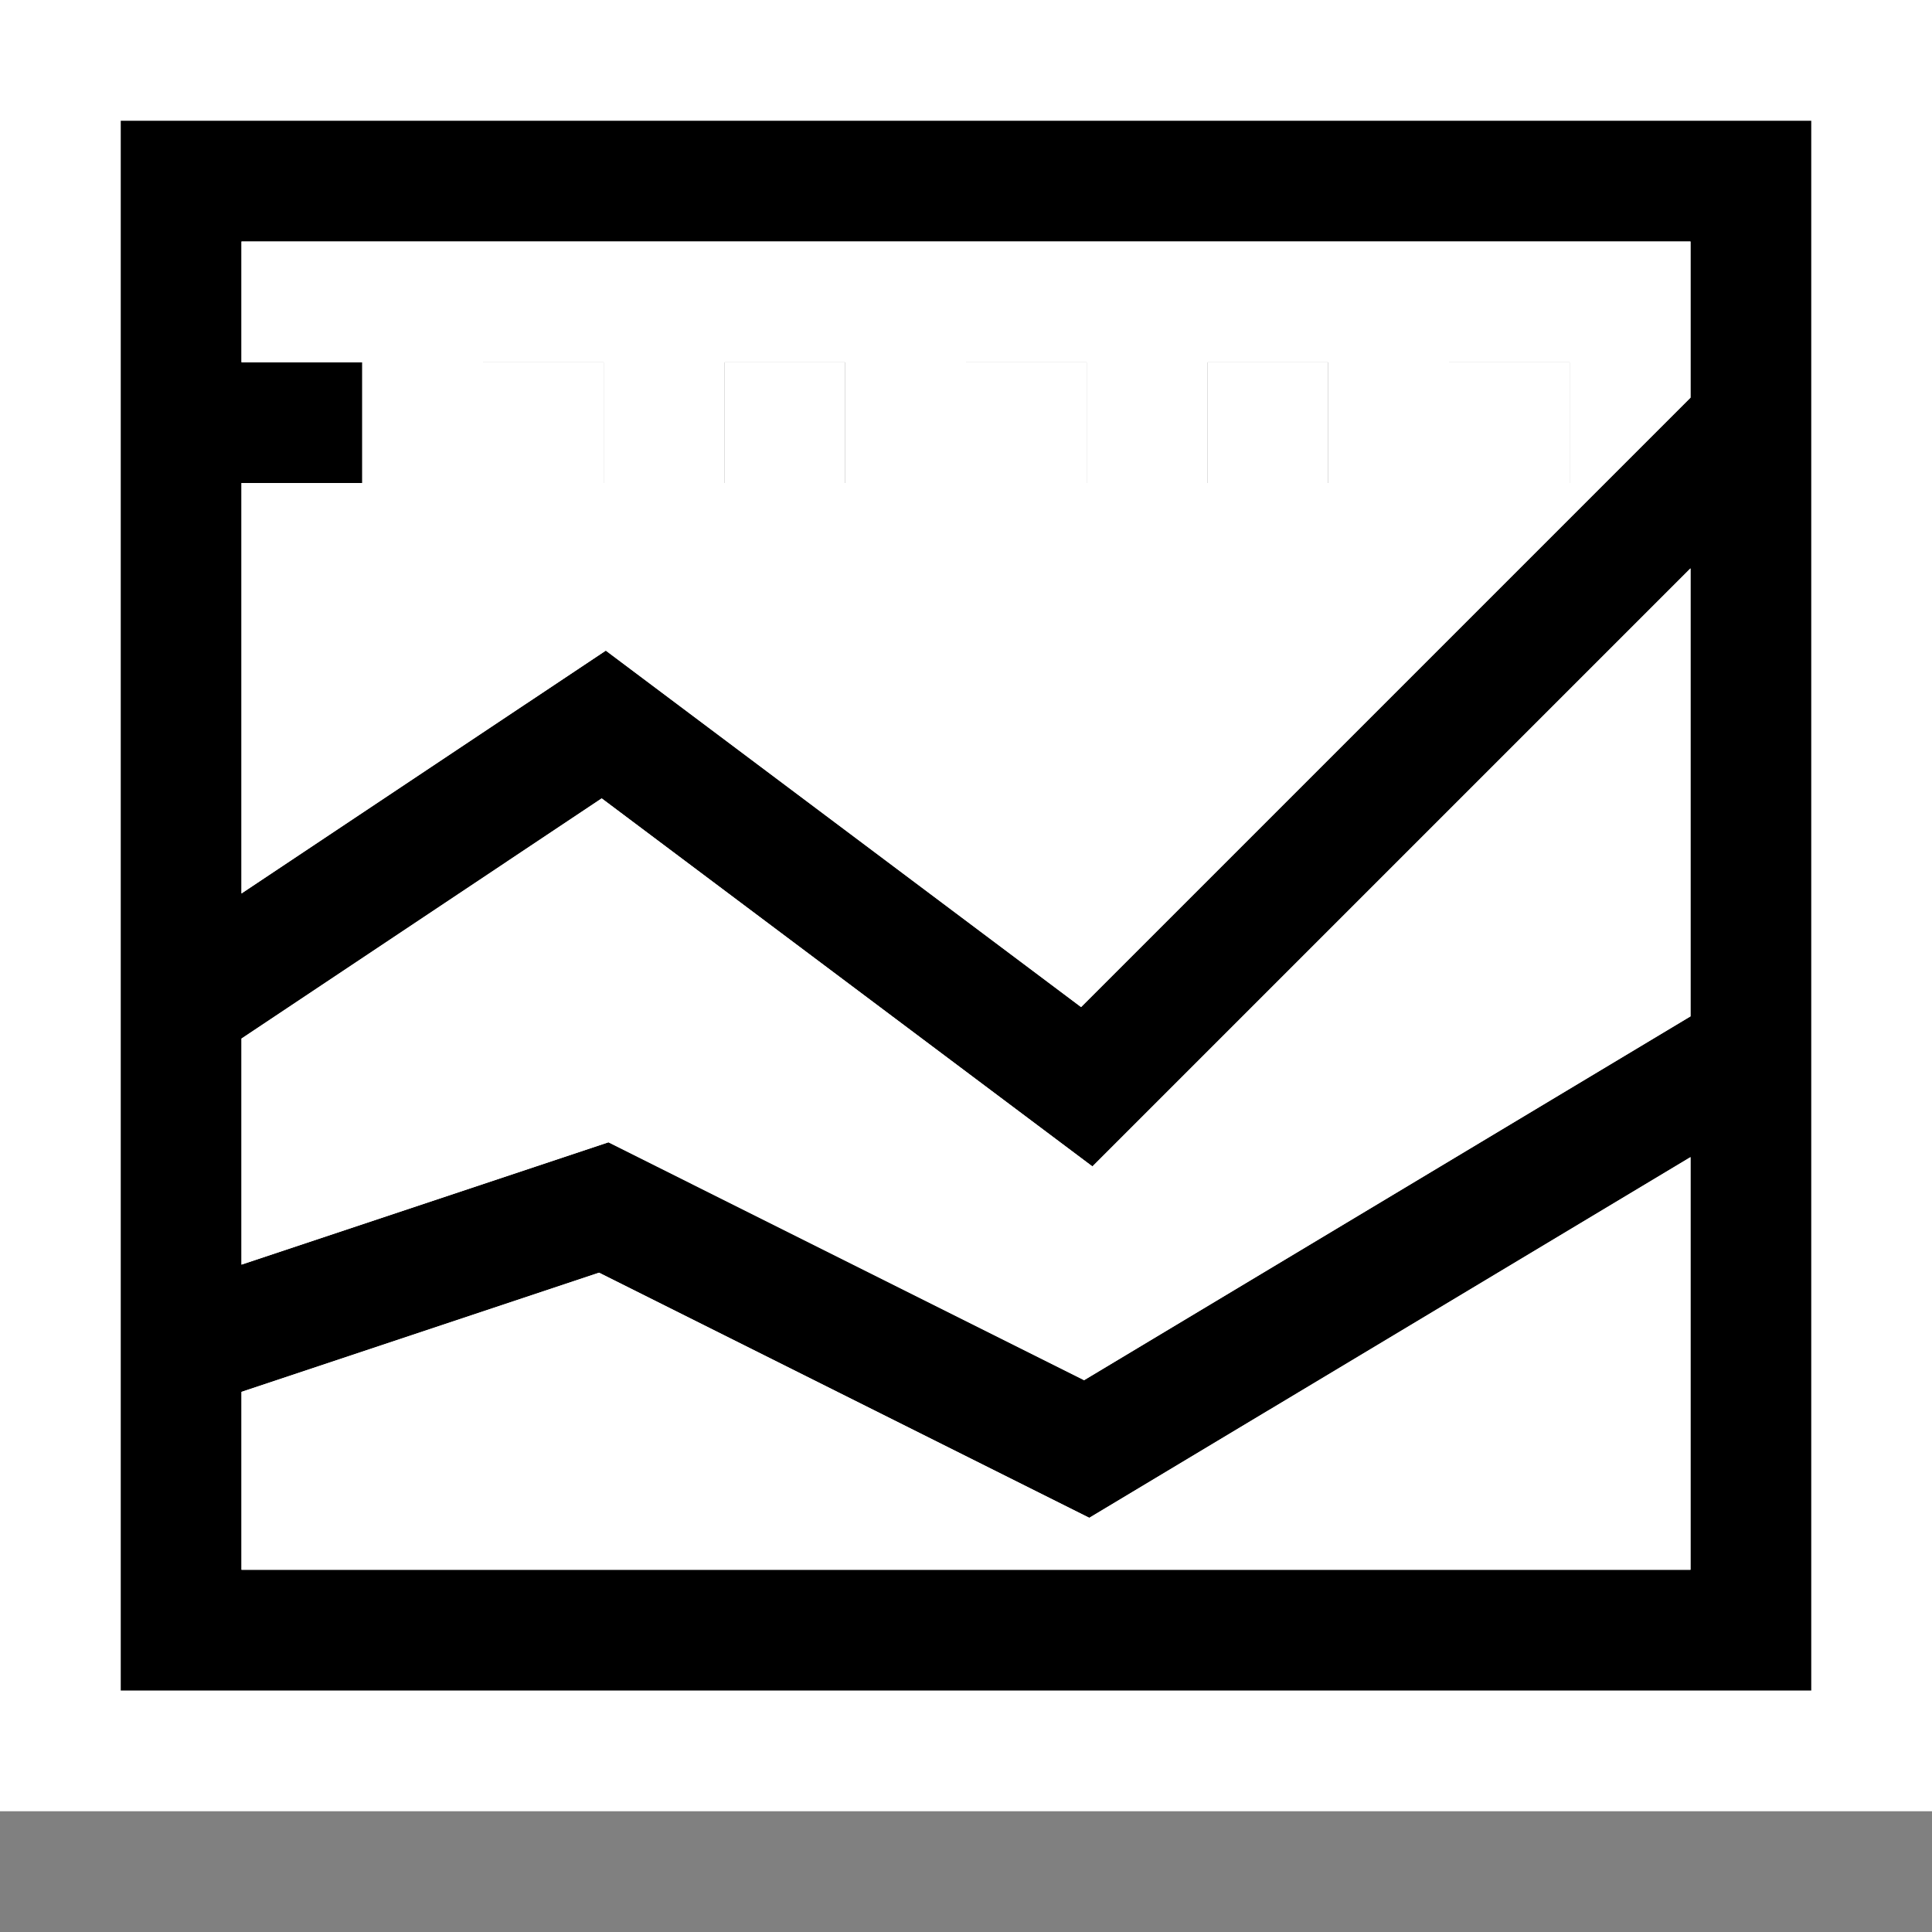 <svg xmlns="http://www.w3.org/2000/svg" viewBox="0 0 16 16"><rect x="0" y="0" width="16" height="16" fill="#808080" stroke="none"/><style>.st0{opacity:0}.st0,.st1{fill:white}.st2{fill:white}.st3{fill:black}.st4{fill:white}</style><g id="outline"><path class="st0" d="M0 0h16v16H0z"/><path class="st1" d="M0 0h16v15H0z"/></g><g id="icon_x5F_bg"><path class="st2" d="M4.961 10.54L2 11.527V13h12V9.583L9.021 12.57zM2 3h1v1H2v3.399l3.017-2.011L8.953 8.34 14 3.293V2H2v1zm10 0h1v1h-1V3zm-2 0h1v1h-1V3zM8 3h1v1H8V3zM6 3h1v1H6V3zM4 3h1v1H4V3z"/><path class="st2" d="M4.983 6.612L2 8.601v1.872L5.039 9.46l3.939 1.97L14 8.417v-3.71L9.047 9.66z"/><path class="st3" d="M1 1v13h14V1H1zm13 12H2v-1.473l2.961-.987 4.06 2.03L14 9.583V13zm0-4.583L8.978 11.43 5.039 9.46 2 10.473V8.601l2.983-1.989L9.047 9.66 14 4.707v3.71zm0-5.124L8.953 8.34 5.017 5.388 2 7.399V4h1V3H2V2h12v1.293z"/><path class="st3" d="M4 3h1v1H4zM6 3h1v1H6zM8 3h1v1H8zM10 3h1v1h-1zM12 3h1v1h-1z"/></g><g id="icon_x5F_fg"><path class="st2" d="M6 3h1v1H6zM8 3h1v1H8zM4 3h1v1H4zM12 3h1v1h-1zM10 3h1v1h-1z"/><path class="st4" d="M4.983 6.612L2 8.601v1.872L5.039 9.46l3.939 1.97L14 8.417v-3.71L9.047 9.66z"/><path class="st4" d="M2 2v1h1v1H2v3.399l3.017-2.011L8.953 8.34 14 3.293V2H2zm3 2H4V3h1v1zm2 0H6V3h1v1zm2 0H8V3h1v1zm2 0h-1V3h1v1zm2 0h-1V3h1v1zM4.961 10.54L2 11.527V13h12V9.583L9.021 12.57z"/></g></svg>